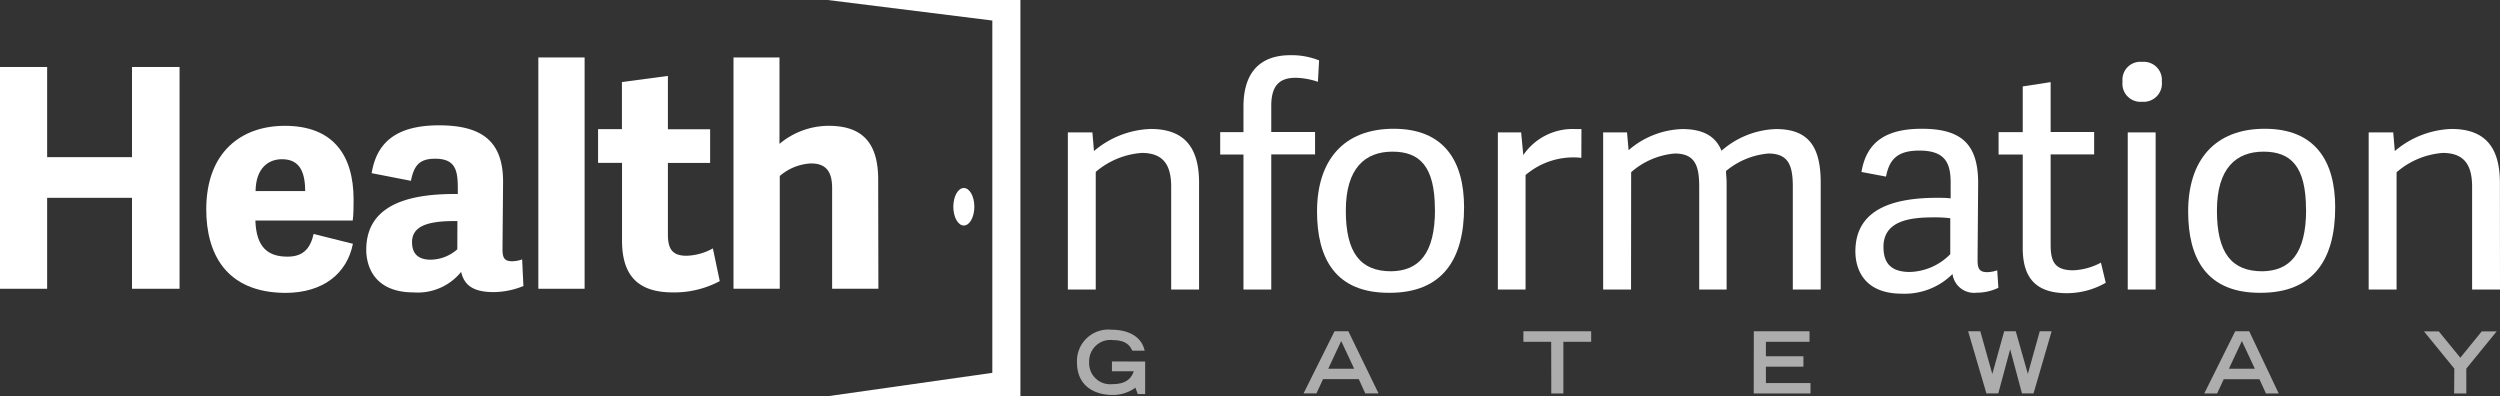 <svg xmlns="http://www.w3.org/2000/svg" viewBox="0 0 254.53 40.34"><rect x="0" y="0" width="254.53" height="40.34" fill="#333333" stroke="none"/><defs><style>.cls-1{fill:#fff;}.cls-2{opacity:0.6;}</style></defs><title>Asset 2</title><g id="Layer_2" data-name="Layer 2"><g id="Layer_1-2" data-name="Layer 1"><polygon class="cls-1" points="101.03 2.09 101.03 37.96 84.27 40.34 103.89 40.34 103.89 0 84.27 0 101.03 2.09"/><ellipse class="cls-1" cx="98.13" cy="21.05" rx="1.07" ry="1.91"/><path class="cls-1" d="M122.08,29.48h-2.84V19c0-2.21-.81-3.43-3-3.43a8.1,8.1,0,0,0-4.68,1.93V29.48h-2.84v-16h2.5l.16,1.9a9.38,9.38,0,0,1,5.77-2.25c3.43,0,4.93,1.87,4.93,5.49Z"/><path class="cls-1" d="M134.18,8.33a7.36,7.36,0,0,0-2.25-.41c-1.47,0-2.5.59-2.5,2.84v2.68h4.46v2.28h-4.46V29.48H126.6V15.73h-2.37V13.45h2.37V10.86c0-3.52,1.72-5.24,4.77-5.24a7.51,7.51,0,0,1,2.93.53Z"/><path class="cls-1" d="M134.09,21.53c0-5.18,2.68-8.42,7.8-8.42s7.17,3.27,7.17,8c0,5.27-2.18,8.7-7.58,8.7C135.93,29.85,134.09,26.27,134.09,21.53Zm12-.19c0-4.43-1.56-5.9-4.33-5.9s-4.74,1.68-4.74,6,1.5,6.18,4.62,6.18C144.41,27.58,146.1,25.89,146.1,21.34Z"/><path class="cls-1" d="M161,16.07a7.5,7.5,0,0,0-5.68,1.75V29.48H152.5v-16h2.37l.22,2.31a6.08,6.08,0,0,1,5.33-2.65l.59,0Z"/><path class="cls-1" d="M166.06,29.48h-2.84v-16h2.43l.16,1.81a8.76,8.76,0,0,1,5.46-2.15c2.12,0,3.4.72,4,2.21a8.83,8.83,0,0,1,5.55-2.21c3.37,0,4.55,1.87,4.55,5.46V29.48h-2.84V19c0-2.15-.44-3.37-2.5-3.37a7.8,7.8,0,0,0-4.3,1.78c0,.37.06.78.06,1.19V29.48H173V19c0-2.15-.44-3.37-2.5-3.37a7.73,7.73,0,0,0-4.43,1.9Z"/><path class="cls-1" d="M201.34,26.46c0,.87.16,1.25,1,1.25a3.26,3.26,0,0,0,1-.19l.12,1.78a5.13,5.13,0,0,1-2.21.5,2.21,2.21,0,0,1-2.46-1.9,6.91,6.91,0,0,1-5.15,2c-4.05,0-4.74-2.74-4.74-4.3,0-4.27,3.77-5.46,8.3-5.46.5,0,1,0,1.4.06V18.6c0-2-.56-3.27-3.18-3.27-2.21,0-3.06.87-3.4,2.65l-2.5-.47c.5-3,2.43-4.4,6.14-4.4,4,0,5.74,1.53,5.74,5.52Zm-2.78-4.24a12.28,12.28,0,0,0-1.62-.09c-2.21,0-5.18.22-5.18,3,0,1.37.5,2.56,2.68,2.56a6,6,0,0,0,4.12-1.81Z"/><path class="cls-1" d="M214.39,28.79a8,8,0,0,1-3.93,1.06c-3,0-4.52-1.37-4.52-4.58V15.73h-2.46V13.45h2.46V8.8l2.84-.44v5.08h4.43v2.28h-4.43V24.9c0,1.68.37,2.62,2.31,2.62a6.56,6.56,0,0,0,2.81-.78Z"/><path class="cls-1" d="M218.1,10.36a1.84,1.84,0,0,1-2-2.06,1.82,1.82,0,0,1,2-2,1.84,1.84,0,0,1,2,2A1.86,1.86,0,0,1,218.1,10.36Zm1.37,19.12h-2.84v-16h2.84Z"/><path class="cls-1" d="M222.78,21.53c0-5.18,2.68-8.42,7.8-8.42s7.17,3.27,7.17,8c0,5.27-2.18,8.7-7.58,8.7C224.62,29.85,222.78,26.27,222.78,21.53Zm12-.19c0-4.43-1.56-5.9-4.33-5.9s-4.74,1.68-4.74,6,1.5,6.18,4.62,6.18C233.1,27.58,234.79,25.89,234.79,21.34Z"/><path class="cls-1" d="M254.53,29.48h-2.84V19c0-2.21-.81-3.43-3-3.43A8.1,8.1,0,0,0,244,17.54V29.48h-2.84v-16h2.5l.16,1.9a9.38,9.38,0,0,1,5.77-2.25c3.43,0,4.93,1.87,4.93,5.49Z"/><path class="cls-1" d="M18.28,29.4H13.44V20.14H4.8V29.4H0V6.82H4.8V16h8.64V6.82h4.84Z"/><path class="cls-1" d="M21,21.32c0-5.86,3.59-8.51,8-8.51,4.93,0,7,3,7,7.52,0,.53,0,1.56-.09,2.12H26c.09,2.68,1.22,3.68,3.28,3.68,1.68,0,2.34-.94,2.65-2.31l4,1c-.59,3-3,5-6.89,5C22.93,29.78,21,25.72,21,21.32Zm10.07-1.87c0-2.34-.84-3.24-2.37-3.24-1.34,0-2.65.87-2.68,3.24Z"/><path class="cls-1" d="M51.16,25.35c0,.87.16,1.25,1,1.25a3.27,3.27,0,0,0,1-.19l.13,2.71a8.2,8.2,0,0,1-3,.62c-1.87,0-3-.53-3.34-2.06a5.68,5.68,0,0,1-4.83,2.09c-4.05,0-4.83-2.71-4.83-4.34,0-5,5.15-5.71,9.32-5.68v-.59c0-1.84-.25-3-2.31-3-1.56,0-2.15.65-2.46,2.25l-4-.78c.5-3.06,2.43-4.87,6.86-4.87s6.52,1.68,6.52,5.74Zm-4.59-2.84h-.75c-2.25.06-3.87.5-3.87,2.15,0,.94.41,1.78,1.9,1.78a4.17,4.17,0,0,0,2.71-1.06Z"/><path class="cls-1" d="M59.52,29.4H54.81V5.85h4.71Z"/><path class="cls-1" d="M73.28,28.62a9.82,9.82,0,0,1-4.77,1.15c-3.4,0-5.18-1.56-5.18-5.27V16.58H60.89V13.15h2.43V8.35L68,7.73v5.43h4.3v3.43H68v7.27c0,1.44.41,2.18,1.9,2.18a5.89,5.89,0,0,0,2.68-.75Z"/><path class="cls-1" d="M89.43,29.4H84.72V19.14c0-1.75-.69-2.5-2.15-2.5a5.23,5.23,0,0,0-3.18,1.28V29.4H74.68V5.85h4.68v8.8a7.8,7.8,0,0,1,5-1.84c3.49,0,5.05,1.78,5.05,5.49Z"/><g class="cls-2"><path class="cls-1" d="M116.59,36.81v3.31h-.75l-.24-.65a3.89,3.89,0,0,1-2.37.74c-1.62,0-3.58-.79-3.58-3.31a3.2,3.2,0,0,1,3.54-3.33c1.45,0,3,.54,3.35,2.13h-1.26c-.15-.32-.49-1.07-1.94-1.07a2.16,2.16,0,0,0-2.45,2.22,2.14,2.14,0,0,0,2.35,2.26c1.22,0,1.9-.43,2.19-1.31h-2.22v-1Z"/><path class="cls-1" d="M135.87,33.73h1.41l3.07,6.32H139l-.66-1.45h-3.64l-.67,1.45h-1.31Zm2,3.81-1.32-2.82-1.32,2.82Z"/><path class="cls-1" d="M157.93,34.8h-2.83V33.73H162V34.8h-2.83v5.26h-1.23Z"/><path class="cls-1" d="M178.56,33.73h5.67V34.8h-4.44v1.47h3.82v1.06h-3.82V39h4.54v1.06h-5.78Z"/><path class="cls-1" d="M200.38,33.73h1.24l1.22,4.35h0l1.21-4.35h1.18l1.23,4.34h0l1.21-4.34h1.21l-1.84,6.32h-1.18l-1.2-4.49h0l-1.21,4.49h-1.21Z"/><path class="cls-1" d="M227.57,33.73H229L232,40.06h-1.3l-.66-1.45h-3.64l-.67,1.45h-1.31Zm2,3.81-1.32-2.82-1.32,2.82Z"/><path class="cls-1" d="M249.88,37.53l-3.09-3.79h1.51l2.19,2.68,2.18-2.68h1.52l-3.09,3.79v2.53h-1.24Z"/></g></g></g></svg>